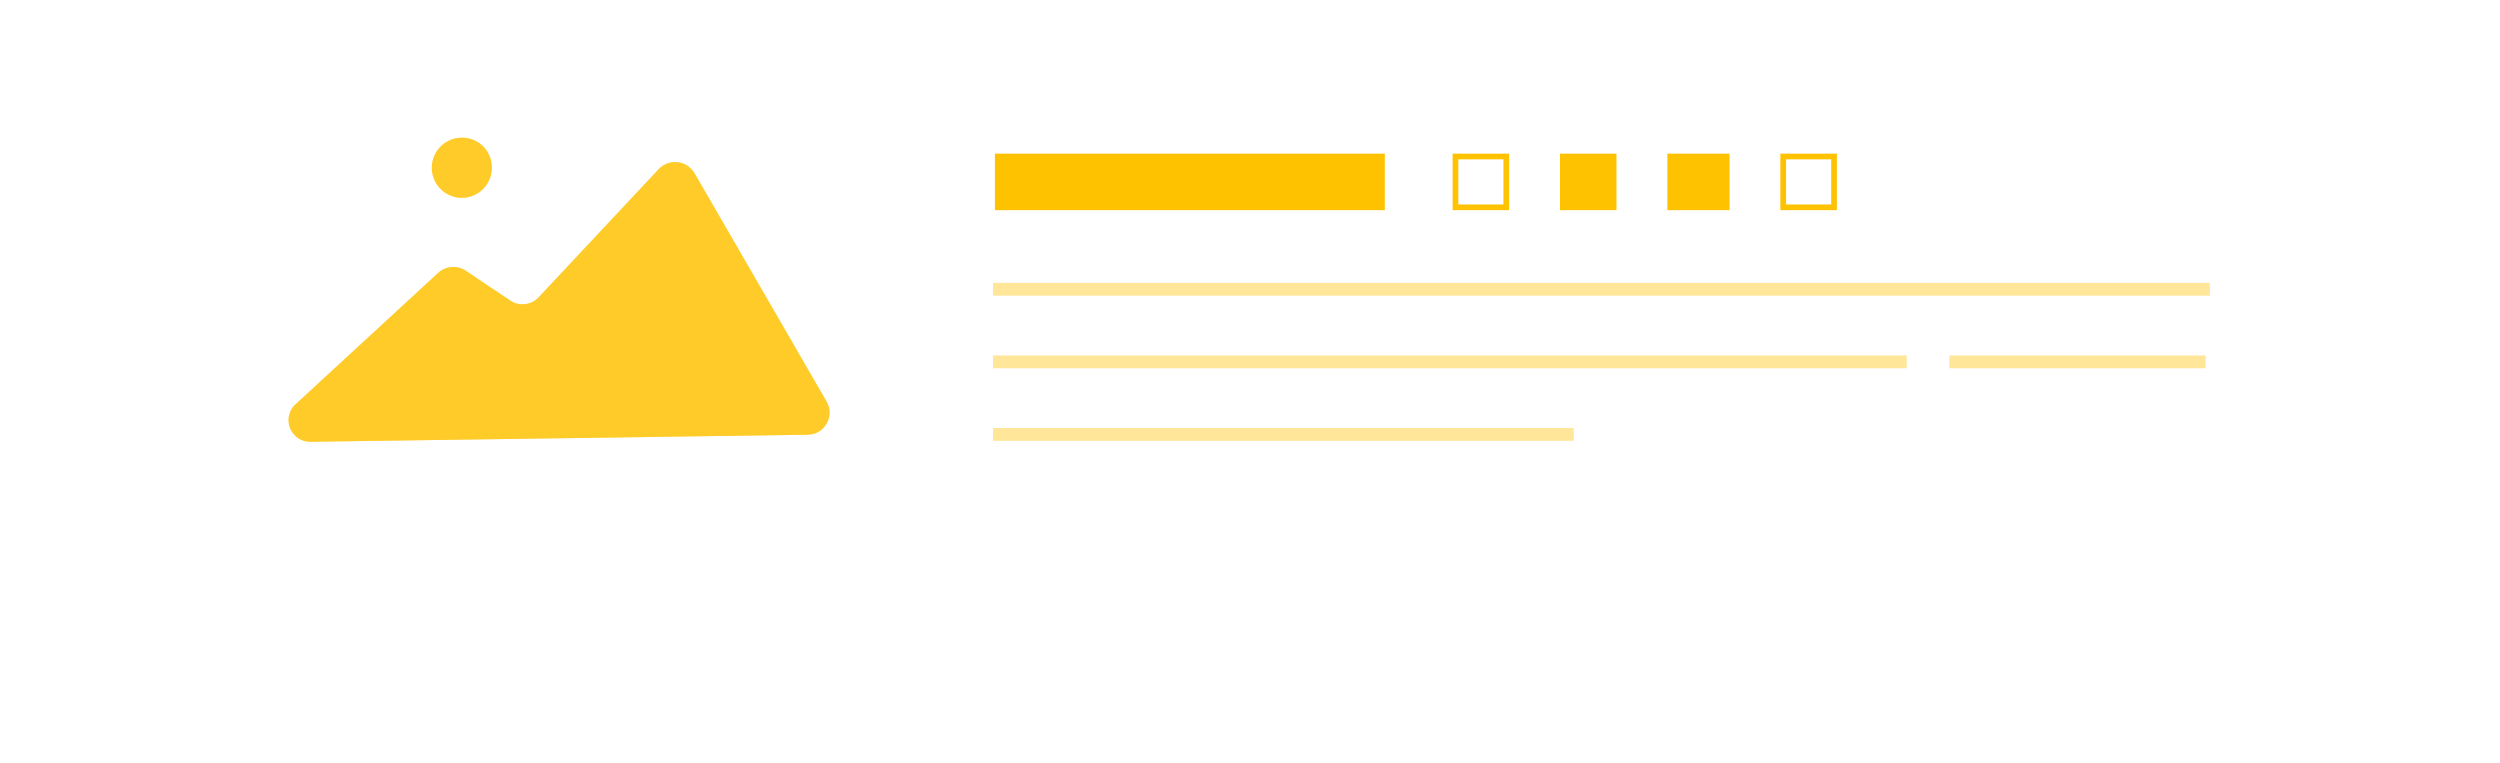 <svg width="439" height="134" viewBox="0 0 439 134" fill="none" xmlns="http://www.w3.org/2000/svg">
<g filter="url(#filter0_d)">
<rect x="16.922" y="0.188" width="405.617" height="101.217" rx="18" fill="white"/>
</g>
<path opacity="0.6" d="M51.655 71.216L76.92 47.934C77.572 47.329 78.408 46.962 79.294 46.892C80.18 46.821 81.064 47.052 81.802 47.546L89.552 52.746C90.317 53.276 91.247 53.512 92.172 53.413C93.097 53.313 93.955 52.883 94.59 52.202L115.67 29.697C116.09 29.25 116.608 28.908 117.183 28.697C117.758 28.485 118.374 28.41 118.983 28.478C119.591 28.546 120.176 28.754 120.691 29.087C121.205 29.42 121.635 29.867 121.947 30.395L145.197 70.595C145.52 71.186 145.684 71.852 145.672 72.527C145.66 73.201 145.473 73.861 145.128 74.441C144.784 75.02 144.295 75.5 143.709 75.833C143.123 76.165 142.461 76.34 141.787 76.338L54.445 77.579C53.711 77.576 52.993 77.359 52.379 76.956C51.764 76.552 51.281 75.979 50.985 75.305C50.69 74.632 50.596 73.887 50.715 73.161C50.834 72.435 51.16 71.759 51.655 71.216Z" fill="#FFC200"/>
<path opacity="0.6" d="M51.655 71.216L76.92 47.934C77.572 47.329 78.408 46.962 79.294 46.892C80.18 46.821 81.064 47.052 81.802 47.546L89.552 52.746C90.317 53.276 91.247 53.512 92.172 53.413C93.097 53.313 93.955 52.883 94.59 52.202L115.67 29.697C116.09 29.25 116.608 28.908 117.183 28.697C117.758 28.485 118.374 28.41 118.983 28.478C119.591 28.546 120.176 28.754 120.691 29.087C121.205 29.42 121.635 29.867 121.947 30.395L145.197 70.595C145.52 71.186 145.684 71.852 145.672 72.527C145.66 73.201 145.473 73.861 145.128 74.441C144.784 75.02 144.295 75.5 143.709 75.833C143.123 76.165 142.461 76.34 141.787 76.338L54.445 77.579C53.711 77.576 52.993 77.359 52.379 76.956C51.764 76.552 51.281 75.979 50.985 75.305C50.69 74.632 50.596 73.887 50.715 73.161C50.834 72.435 51.16 71.759 51.655 71.216Z" fill="#FFC200"/>
<path opacity="0.6" d="M86.363 29.303C86.394 30.353 86.112 31.388 85.552 32.276C84.992 33.164 84.18 33.865 83.22 34.288C82.26 34.711 81.196 34.838 80.164 34.652C79.131 34.467 78.178 33.977 77.425 33.245C76.673 32.514 76.155 31.574 75.939 30.546C75.723 29.519 75.818 28.45 76.212 27.476C76.606 26.503 77.281 25.67 78.15 25.082C79.02 24.495 80.045 24.182 81.094 24.181C81.775 24.171 82.453 24.295 83.087 24.547C83.72 24.799 84.299 25.174 84.788 25.649C85.277 26.125 85.668 26.692 85.939 27.319C86.209 27.946 86.353 28.62 86.363 29.303Z" fill="#FFC200"/>
<path opacity="0.6" d="M86.363 29.303C86.394 30.353 86.112 31.388 85.552 32.276C84.992 33.164 84.18 33.865 83.22 34.288C82.26 34.711 81.196 34.838 80.164 34.652C79.131 34.467 78.178 33.977 77.425 33.245C76.673 32.514 76.155 31.574 75.939 30.546C75.723 29.519 75.818 28.45 76.212 27.476C76.606 26.503 77.281 25.67 78.15 25.082C79.02 24.495 80.045 24.182 81.094 24.181C81.775 24.171 82.453 24.295 83.087 24.547C83.72 24.799 84.299 25.174 84.788 25.649C85.277 26.125 85.668 26.692 85.939 27.319C86.209 27.946 86.353 28.62 86.363 29.303Z" fill="#FFC200"/>
<path d="M243.175 26.981H174.704V36.905H243.175V26.981Z" fill="#FFC200"/>
<path opacity="0.4" d="M388.057 49.672H174.377V51.921H388.057V49.672Z" fill="#FFC200"/>
<path opacity="0.4" d="M334.825 62.418H174.377V64.667H334.825V62.418Z" fill="#FFC200"/>
<path opacity="0.4" d="M276.344 75.164H174.377V77.413H276.344V75.164Z" fill="#FFC200"/>
<path opacity="0.4" d="M387.304 62.418H342.319V64.667H387.304V62.418Z" fill="#FFC200"/>
<path d="M255.579 36.405V27.481H264.503V36.405H255.579Z" stroke="#FFC200"/>
<path d="M283.856 26.981H273.933V36.905H283.856V26.981Z" fill="#FFC200"/>
<path d="M303.706 26.981H292.791V36.905H303.706V26.981Z" fill="#FFC200"/>
<path d="M313.134 36.405V27.481H322.057V36.405H313.134Z" stroke="#FFC200"/>
<defs>
<filter id="filter0_d" x="0.922" y="0.188" width="437.617" height="133.217" filterUnits="userSpaceOnUse" color-interpolation-filters="sRGB">
<feFlood flood-opacity="0" result="BackgroundImageFix"/>
<feColorMatrix in="SourceAlpha" type="matrix" values="0 0 0 0 0 0 0 0 0 0 0 0 0 0 0 0 0 0 127 0"/>
<feOffset dy="16"/>
<feGaussianBlur stdDeviation="8"/>
<feColorMatrix type="matrix" values="0 0 0 0 0 0 0 0 0 0 0 0 0 0 0 0 0 0 0.07 0"/>
<feBlend mode="normal" in2="BackgroundImageFix" result="effect1_dropShadow"/>
<feBlend mode="normal" in="SourceGraphic" in2="effect1_dropShadow" result="shape"/>
</filter>
</defs>
</svg>
